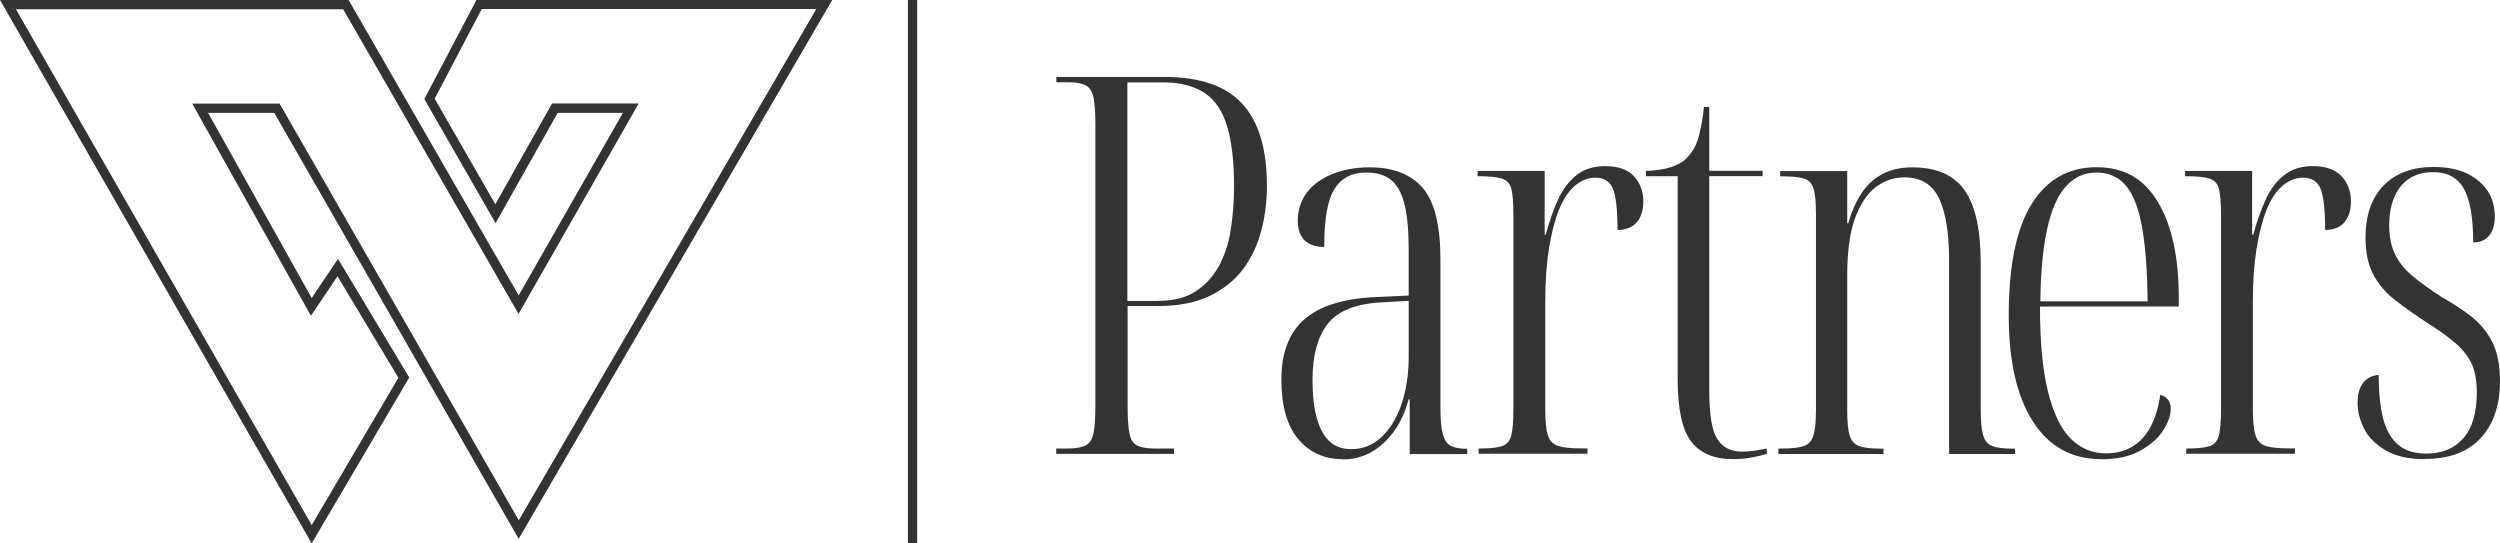 <?xml version="1.0" standalone="no"?>
<!DOCTYPE svg PUBLIC "-//W3C//DTD SVG 1.1//EN" "http://www.w3.org/Graphics/SVG/1.1/DTD/svg11.dtd">
<svg xmlns="http://www.w3.org/2000/svg" id="Layer_2" viewBox="0 0 202.44 44" width="202.44" height="44"><g id="Layer_2-2"><g id="Layer_1-2"><path d="M66.09.75l-24.08,41.38L22.86,8.77l-.22-.38h-7.07l.62,1.12,8.39,14.99.6,1.07.68-1.01,1.47-2.19,4.93,8.22-7.02,11.93L1.29.75h26.5l13.55,23.54.65,1.13.65-1.14,8.44-14.78.64-1.12h-7.01l-.22.38-4.38,7.78-4.91-8.55,3.81-7.26h27.05M67.39,0h-28.81l-4.22,8.02,5.77,10.05,5.03-8.93h5.28l-8.44,14.78L28.23,0H0l25.24,44,7.9-13.43-5.77-9.61-2.13,3.17-8.39-14.99h5.36l19.79,34.49L67.39,0h0Z" fill="#333"/></g><rect x="73.52" width=".75" height="44" fill="#333"/><path d="M85.53,36.75v-.43h.9c.68,0,1.18-.09,1.5-.26.31-.17.52-.51.62-1,.1-.5.15-1.26.15-2.29V10.12c0-1-.05-1.74-.15-2.22-.1-.48-.31-.81-.62-.98-.31-.17-.8-.26-1.45-.26h-.94v-.43h8.76c2.88,0,4.98.73,6.3,2.18,1.33,1.45,1.99,3.66,1.99,6.63,0,1.25-.15,2.46-.45,3.61-.3,1.15-.78,2.19-1.45,3.1-.67.91-1.58,1.65-2.71,2.2s-2.52.83-4.15.83h-2.52v8.08c0,1,.05,1.75.15,2.24.1.5.31.83.64.98.33.16.8.24,1.43.24h1.54v.43h-9.53ZM93.82,24.36c1.2,0,2.19-.25,2.97-.75.78-.5,1.41-1.17,1.88-2.01.47-.84.8-1.82.98-2.93.18-1.11.28-2.31.28-3.59,0-1.99-.19-3.61-.56-4.85-.37-1.24-.98-2.14-1.84-2.71-.85-.57-1.98-.85-3.38-.85h-2.86v17.7h2.52Z" fill="#333"/><path d="M108.72,37.18c-1.48,0-2.68-.54-3.59-1.62-.91-1.08-1.37-2.69-1.37-4.83s.62-3.79,1.86-4.87,3.14-1.68,5.71-1.8l2.74-.13v-3.63c0-1.6-.11-2.85-.34-3.76-.23-.91-.59-1.57-1.09-1.97s-1.16-.6-1.99-.6c-1.17,0-2.03.44-2.59,1.33s-.83,2.45-.83,4.7c-.68,0-1.21-.18-1.58-.53-.37-.36-.56-.89-.56-1.6,0-.85.24-1.6.71-2.24s1.15-1.15,2.05-1.52c.9-.37,1.92-.56,3.06-.56,1.91,0,3.34.56,4.3,1.67.95,1.11,1.43,3.03,1.43,5.77v11.93c0,1,.06,1.74.19,2.22.13.48.34.81.64.96.3.16.73.24,1.3.24h.04v.43h-4.66v-4.45h-.08c-.29,1.05-.69,1.94-1.22,2.65-.53.71-1.13,1.26-1.82,1.65-.68.38-1.45.58-2.31.58ZM109.45,36.37c.91,0,1.72-.33,2.42-.98.7-.66,1.24-1.55,1.62-2.67.38-1.13.58-2.4.58-3.83v-4.53l-2.27.13c-2.05.11-3.48.7-4.3,1.75-.81,1.05-1.22,2.56-1.22,4.53,0,1.25.12,2.29.36,3.12.24.83.58,1.45,1.03,1.86.44.41,1.03.62,1.77.62Z" fill="#333"/><path d="M119.73,36.75v-.43h.04c.83,0,1.44-.06,1.84-.19.4-.13.66-.42.77-.88.11-.46.17-1.14.17-2.05v-15.82c0-.97-.06-1.67-.17-2.09-.11-.43-.37-.71-.77-.83-.4-.13-1.03-.19-1.88-.19h-.08v-.43h5.43v5.17h.08c.29-1.05.62-2,1-2.84.38-.84.88-1.5,1.5-1.99.61-.48,1.39-.73,2.33-.73,1.03,0,1.8.27,2.31.81.51.54.77,1.23.77,2.05,0,.71-.18,1.28-.53,1.69-.36.41-.88.62-1.56.62,0-1.6-.12-2.7-.36-3.31s-.72-.92-1.43-.92c-.6,0-1.15.22-1.67.66-.51.44-.94,1.09-1.28,1.94-.34.85-.61,1.9-.81,3.14-.2,1.24-.3,2.67-.3,4.3v8.76c0,.91.07,1.6.21,2.05.14.46.43.75.86.88.43.13,1.05.19,1.88.19h.47v.43h-8.81Z" fill="#333"/><path d="M140.34,37.18c-1.54,0-2.67-.48-3.4-1.43-.73-.95-1.09-2.64-1.09-5.07V14.27h-2.57v-.43c.8-.03,1.47-.13,2.01-.3.54-.17.97-.41,1.28-.73.48-.48.82-1.08,1-1.8.19-.71.32-1.5.41-2.35h.43v5.17h4.32v.43h-4.32v17.35c0,1.94.21,3.25.64,3.93.43.68,1.1,1.03,2.01,1.03.31,0,.62-.02.92-.06.3-.04.66-.11,1.09-.19v.43c-.34.11-.76.21-1.24.3-.49.09-.98.13-1.5.13Z" fill="#333"/><path d="M144.01,36.75v-.43h.26c.83,0,1.43-.07,1.82-.21.38-.14.64-.44.77-.9.13-.46.19-1.15.19-2.09v-15.73c0-.97-.06-1.67-.19-2.09-.13-.43-.38-.71-.75-.83-.37-.13-.97-.19-1.79-.19h-.17v-.43h5.43v4.23h.08c.26-.91.61-1.71,1.05-2.39.44-.68,1-1.21,1.69-1.58.68-.37,1.5-.56,2.44-.56,1.97,0,3.38.62,4.25,1.86.87,1.24,1.3,3.21,1.3,5.92v11.8c0,.94.06,1.64.19,2.09.13.46.38.76.75.9.37.14.93.21,1.67.21h.17v.43h-5.34v-15.69c0-2.19-.27-3.86-.81-5-.54-1.14-1.48-1.71-2.82-1.71-.85,0-1.63.27-2.33.81-.7.54-1.25,1.39-1.67,2.54s-.62,2.7-.62,4.64v10.86c0,.91.06,1.59.19,2.03.13.44.38.73.77.88.38.14.98.21,1.77.21h.21v.43h-8.51Z" fill="#333"/><path d="M170.15,37.18c-2.39,0-4.24-1.02-5.54-3.06-1.3-2.04-1.95-4.89-1.95-8.57,0-4.05.62-7.06,1.86-9.04,1.24-1.98,2.98-2.97,5.24-2.97s3.85.94,4.98,2.82,1.69,4.47,1.69,7.78v.68h-11.24c0,2.82.21,5.11.64,6.86s1.04,3.03,1.84,3.83c.8.8,1.75,1.2,2.86,1.2.83,0,1.54-.18,2.16-.56.61-.37,1.1-.91,1.47-1.62.37-.71.63-1.57.77-2.56.29.09.5.22.64.41.14.19.21.42.21.71,0,.54-.21,1.13-.62,1.77-.41.64-1.04,1.19-1.88,1.65-.84.46-1.89.68-3.14.68ZM173.91,24.4c-.03-2.36-.17-4.32-.43-5.86-.26-1.54-.68-2.69-1.28-3.44-.6-.75-1.41-1.13-2.44-1.13-.97,0-1.79.37-2.46,1.11-.67.74-1.18,1.88-1.52,3.42-.34,1.54-.53,3.51-.56,5.9h8.68Z" fill="#333"/><path d="M177.03,36.75v-.43h.04c.83,0,1.44-.06,1.84-.19.4-.13.66-.42.77-.88.11-.46.17-1.14.17-2.05v-15.82c0-.97-.06-1.67-.17-2.09-.11-.43-.37-.71-.77-.83-.4-.13-1.03-.19-1.88-.19h-.09v-.43h5.43v5.17h.09c.28-1.05.62-2,1-2.84.38-.84.88-1.5,1.5-1.99.61-.48,1.39-.73,2.33-.73,1.03,0,1.79.27,2.31.81.51.54.77,1.23.77,2.05,0,.71-.18,1.28-.53,1.69s-.88.62-1.56.62c0-1.6-.12-2.7-.36-3.31-.24-.61-.72-.92-1.43-.92-.6,0-1.15.22-1.67.66-.51.44-.94,1.09-1.28,1.94-.34.85-.61,1.9-.81,3.14s-.3,2.67-.3,4.3v8.76c0,.91.07,1.6.21,2.05.14.46.43.75.85.88.43.13,1.05.19,1.88.19h.47v.43h-8.81Z" fill="#333"/><path d="M196.37,37.18c-1.31,0-2.37-.23-3.18-.71-.81-.47-1.4-1.05-1.75-1.75-.36-.7-.53-1.4-.53-2.12,0-.51.08-.93.24-1.26.16-.33.37-.57.64-.73.27-.16.55-.24.83-.24,0,1.48.13,2.69.38,3.61.26.93.67,1.62,1.24,2.07.57.46,1.31.68,2.22.68,1.28,0,2.29-.41,3.01-1.24.73-.83,1.09-2.07,1.09-3.72,0-.91-.13-1.66-.38-2.24-.26-.58-.67-1.13-1.24-1.65-.57-.51-1.35-1.08-2.35-1.71-1-.66-1.88-1.27-2.63-1.86-.76-.58-1.35-1.27-1.77-2.07-.43-.8-.64-1.8-.64-2.99,0-1.82.49-3.23,1.47-4.23.98-1,2.33-1.5,4.04-1.5,1.08,0,1.99.18,2.71.53.73.36,1.28.83,1.67,1.41.38.58.58,1.28.58,2.07,0,.66-.15,1.17-.45,1.54-.3.37-.73.56-1.3.56,0-1.99-.25-3.44-.75-4.34-.5-.9-1.33-1.35-2.5-1.35-.77,0-1.42.18-1.94.53-.53.36-.93.85-1.2,1.5-.27.64-.41,1.4-.41,2.29s.16,1.69.47,2.33c.31.64.78,1.23,1.41,1.75.63.53,1.42,1.1,2.39,1.73.83.46,1.6.96,2.33,1.52s1.3,1.25,1.73,2.07c.43.83.64,1.9.64,3.21,0,1.94-.52,3.47-1.56,4.6-1.04,1.13-2.54,1.69-4.51,1.69Z" fill="#333"/></g></svg>